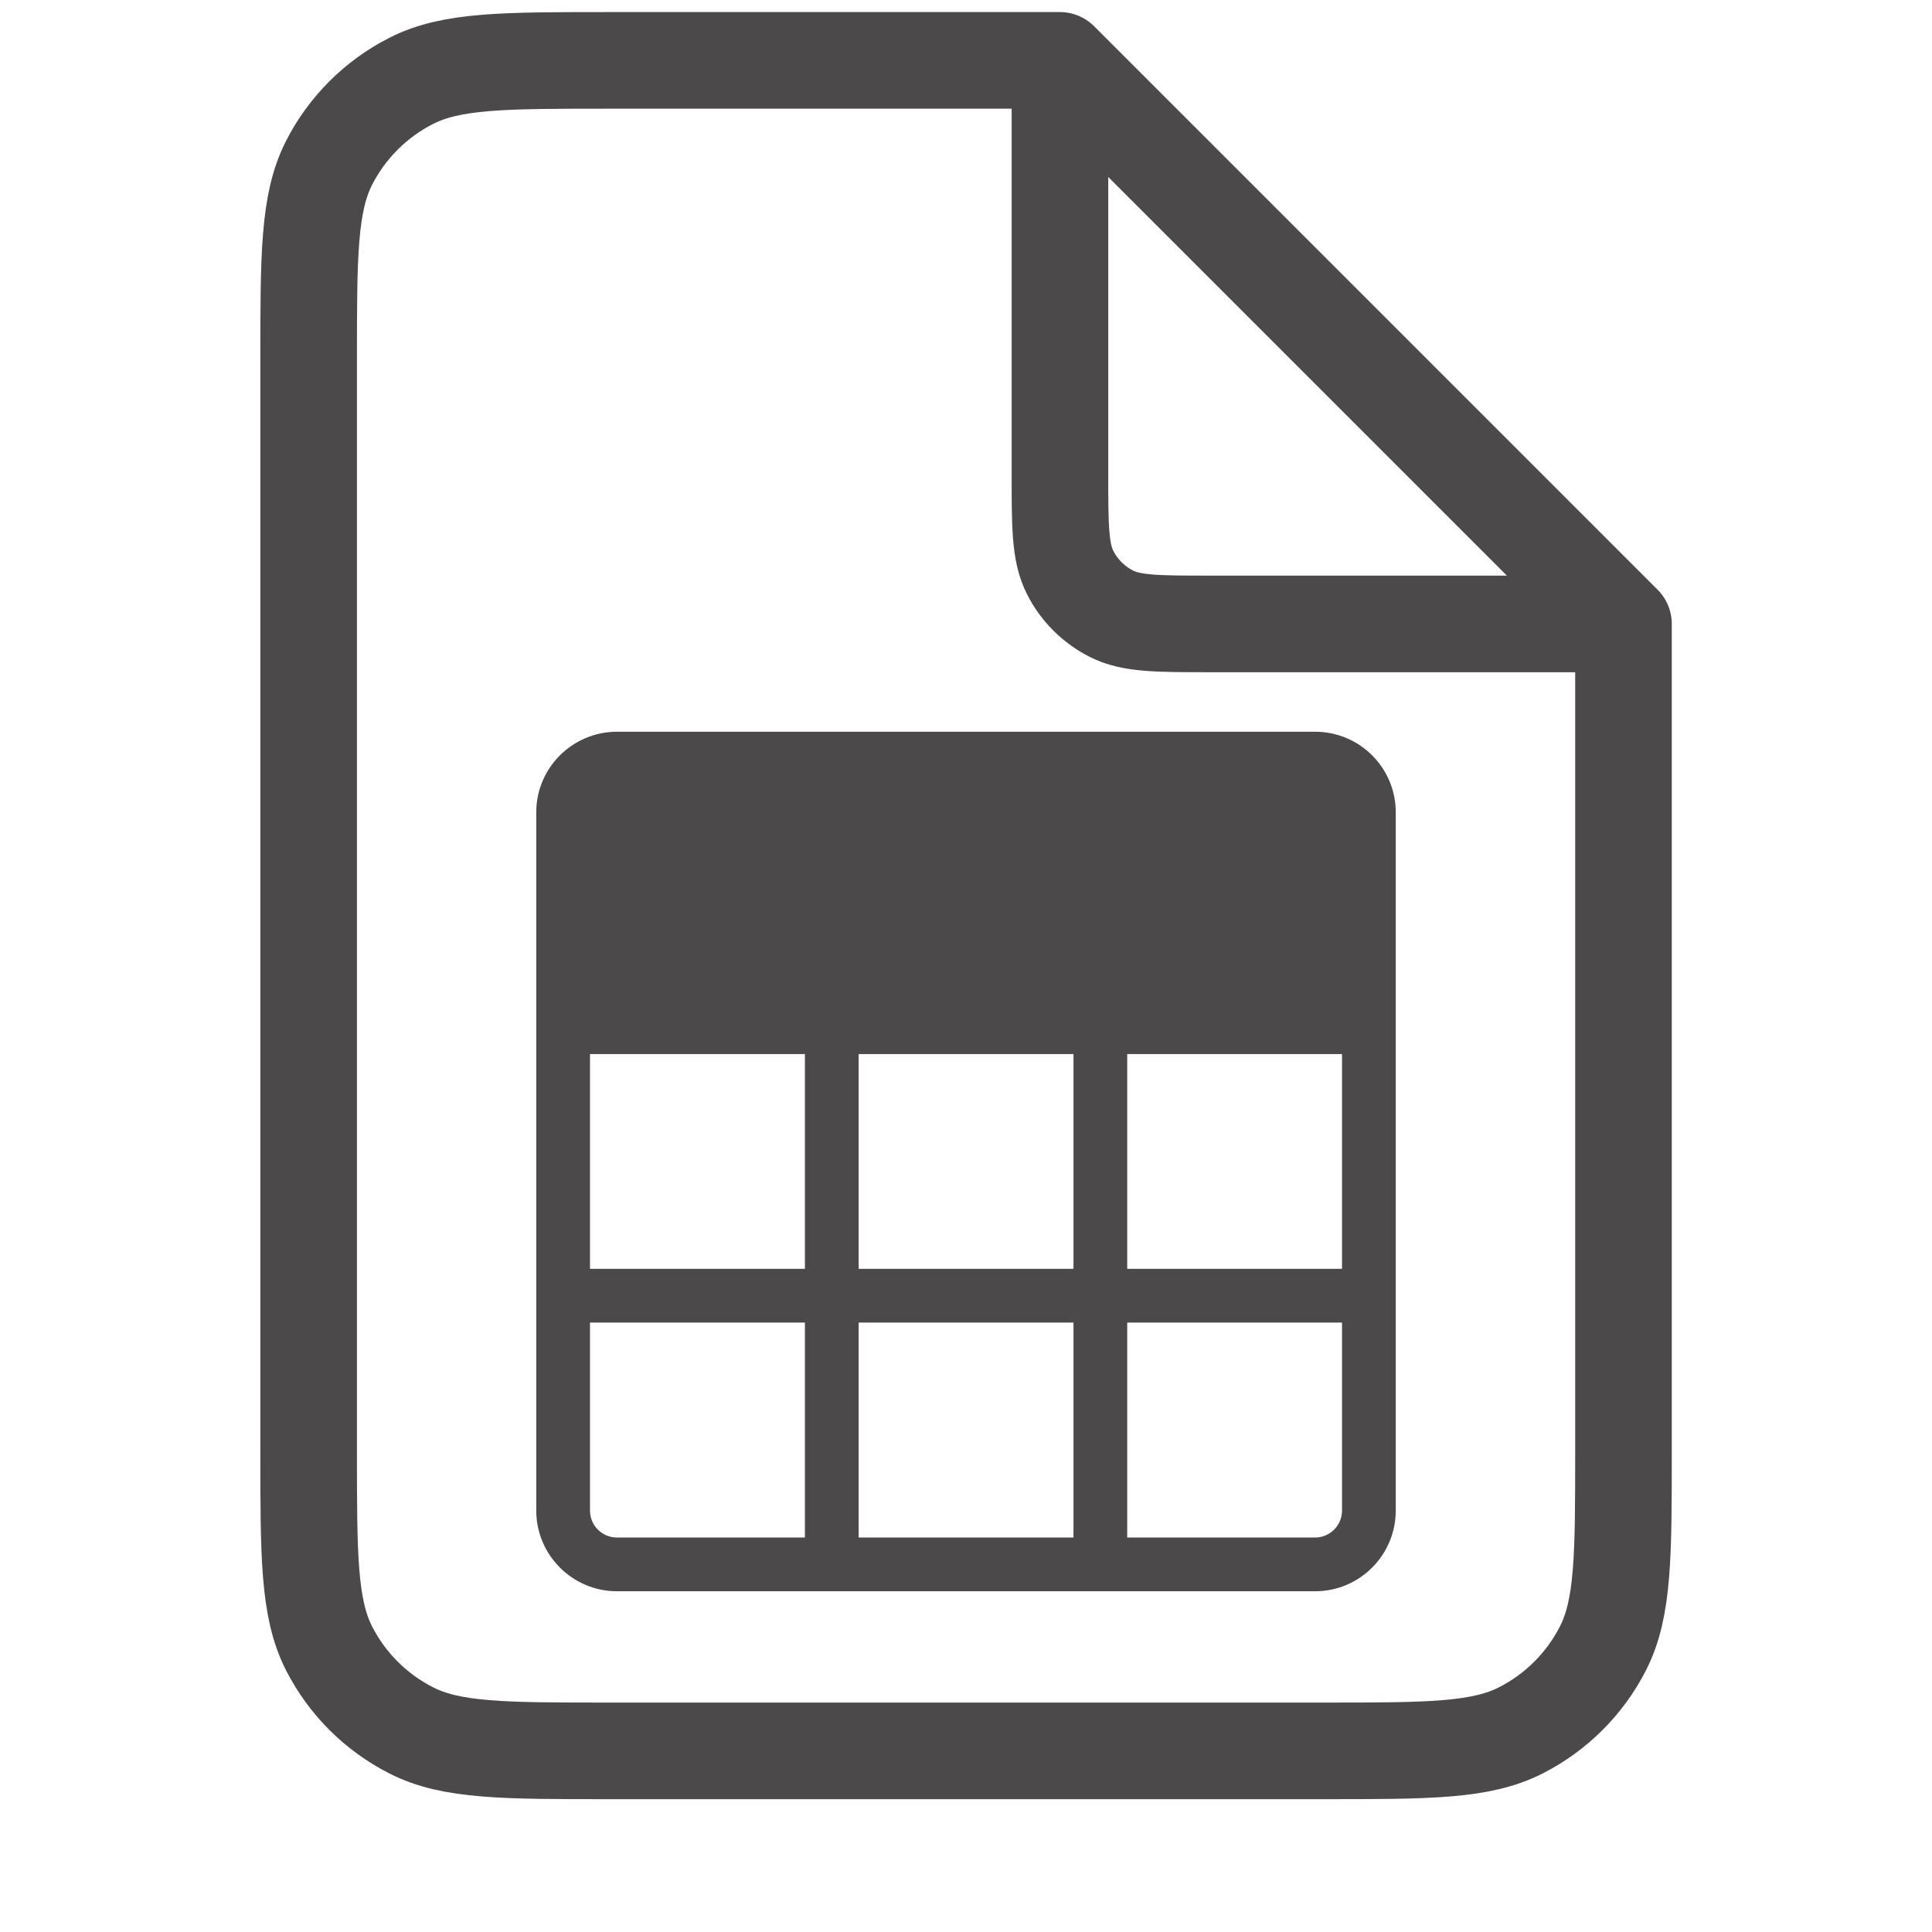 <svg width="16" height="16" viewBox="0 0 16 16" fill="none" xmlns="http://www.w3.org/2000/svg">
<path fill-rule="evenodd" clip-rule="evenodd" d="M10.892 6.06C11.26 6.06 11.559 6.359 11.559 6.727V12.51C11.559 12.878 11.26 13.178 10.892 13.178H5.109C4.741 13.178 4.441 12.878 4.441 12.51V6.727C4.441 6.359 4.741 6.06 5.109 6.06H10.892ZM9.335 10.508H11.114V8.729H9.335V10.508ZM11.114 12.51V10.953H9.335V12.733H10.892C11.014 12.733 11.114 12.633 11.114 12.51ZM7.111 10.508H8.89V8.729H7.111V10.508ZM7.111 12.733H8.89V10.953H7.111V12.733ZM4.886 10.508H6.666V8.729H4.886V10.508ZM6.666 12.733V10.953H4.886V12.51C4.886 12.633 4.986 12.733 5.109 12.733H6.666Z" fill="#4B4949"/>
<path d="M8.778 0.5H5.045C4.173 0.5 3.738 0.5 3.405 0.67C3.112 0.819 2.874 1.057 2.725 1.349C2.556 1.682 2.556 2.118 2.556 2.989V12.011C2.556 12.882 2.556 13.318 2.725 13.651C2.874 13.943 3.112 14.181 3.405 14.33C3.738 14.5 4.173 14.5 5.045 14.5H10.956C11.827 14.5 12.262 14.5 12.595 14.33C12.888 14.181 13.126 13.943 13.275 13.651C13.445 13.318 13.445 12.882 13.445 12.011V5.167M8.778 0.5L13.445 5.167M8.778 0.5V3.922C8.778 4.358 8.778 4.576 8.863 4.742C8.937 4.888 9.056 5.007 9.203 5.082C9.369 5.167 9.587 5.167 10.022 5.167H13.445" stroke="#4B4949" stroke-width="0.8" stroke-linecap="round" stroke-linejoin="round"/>
</svg>
